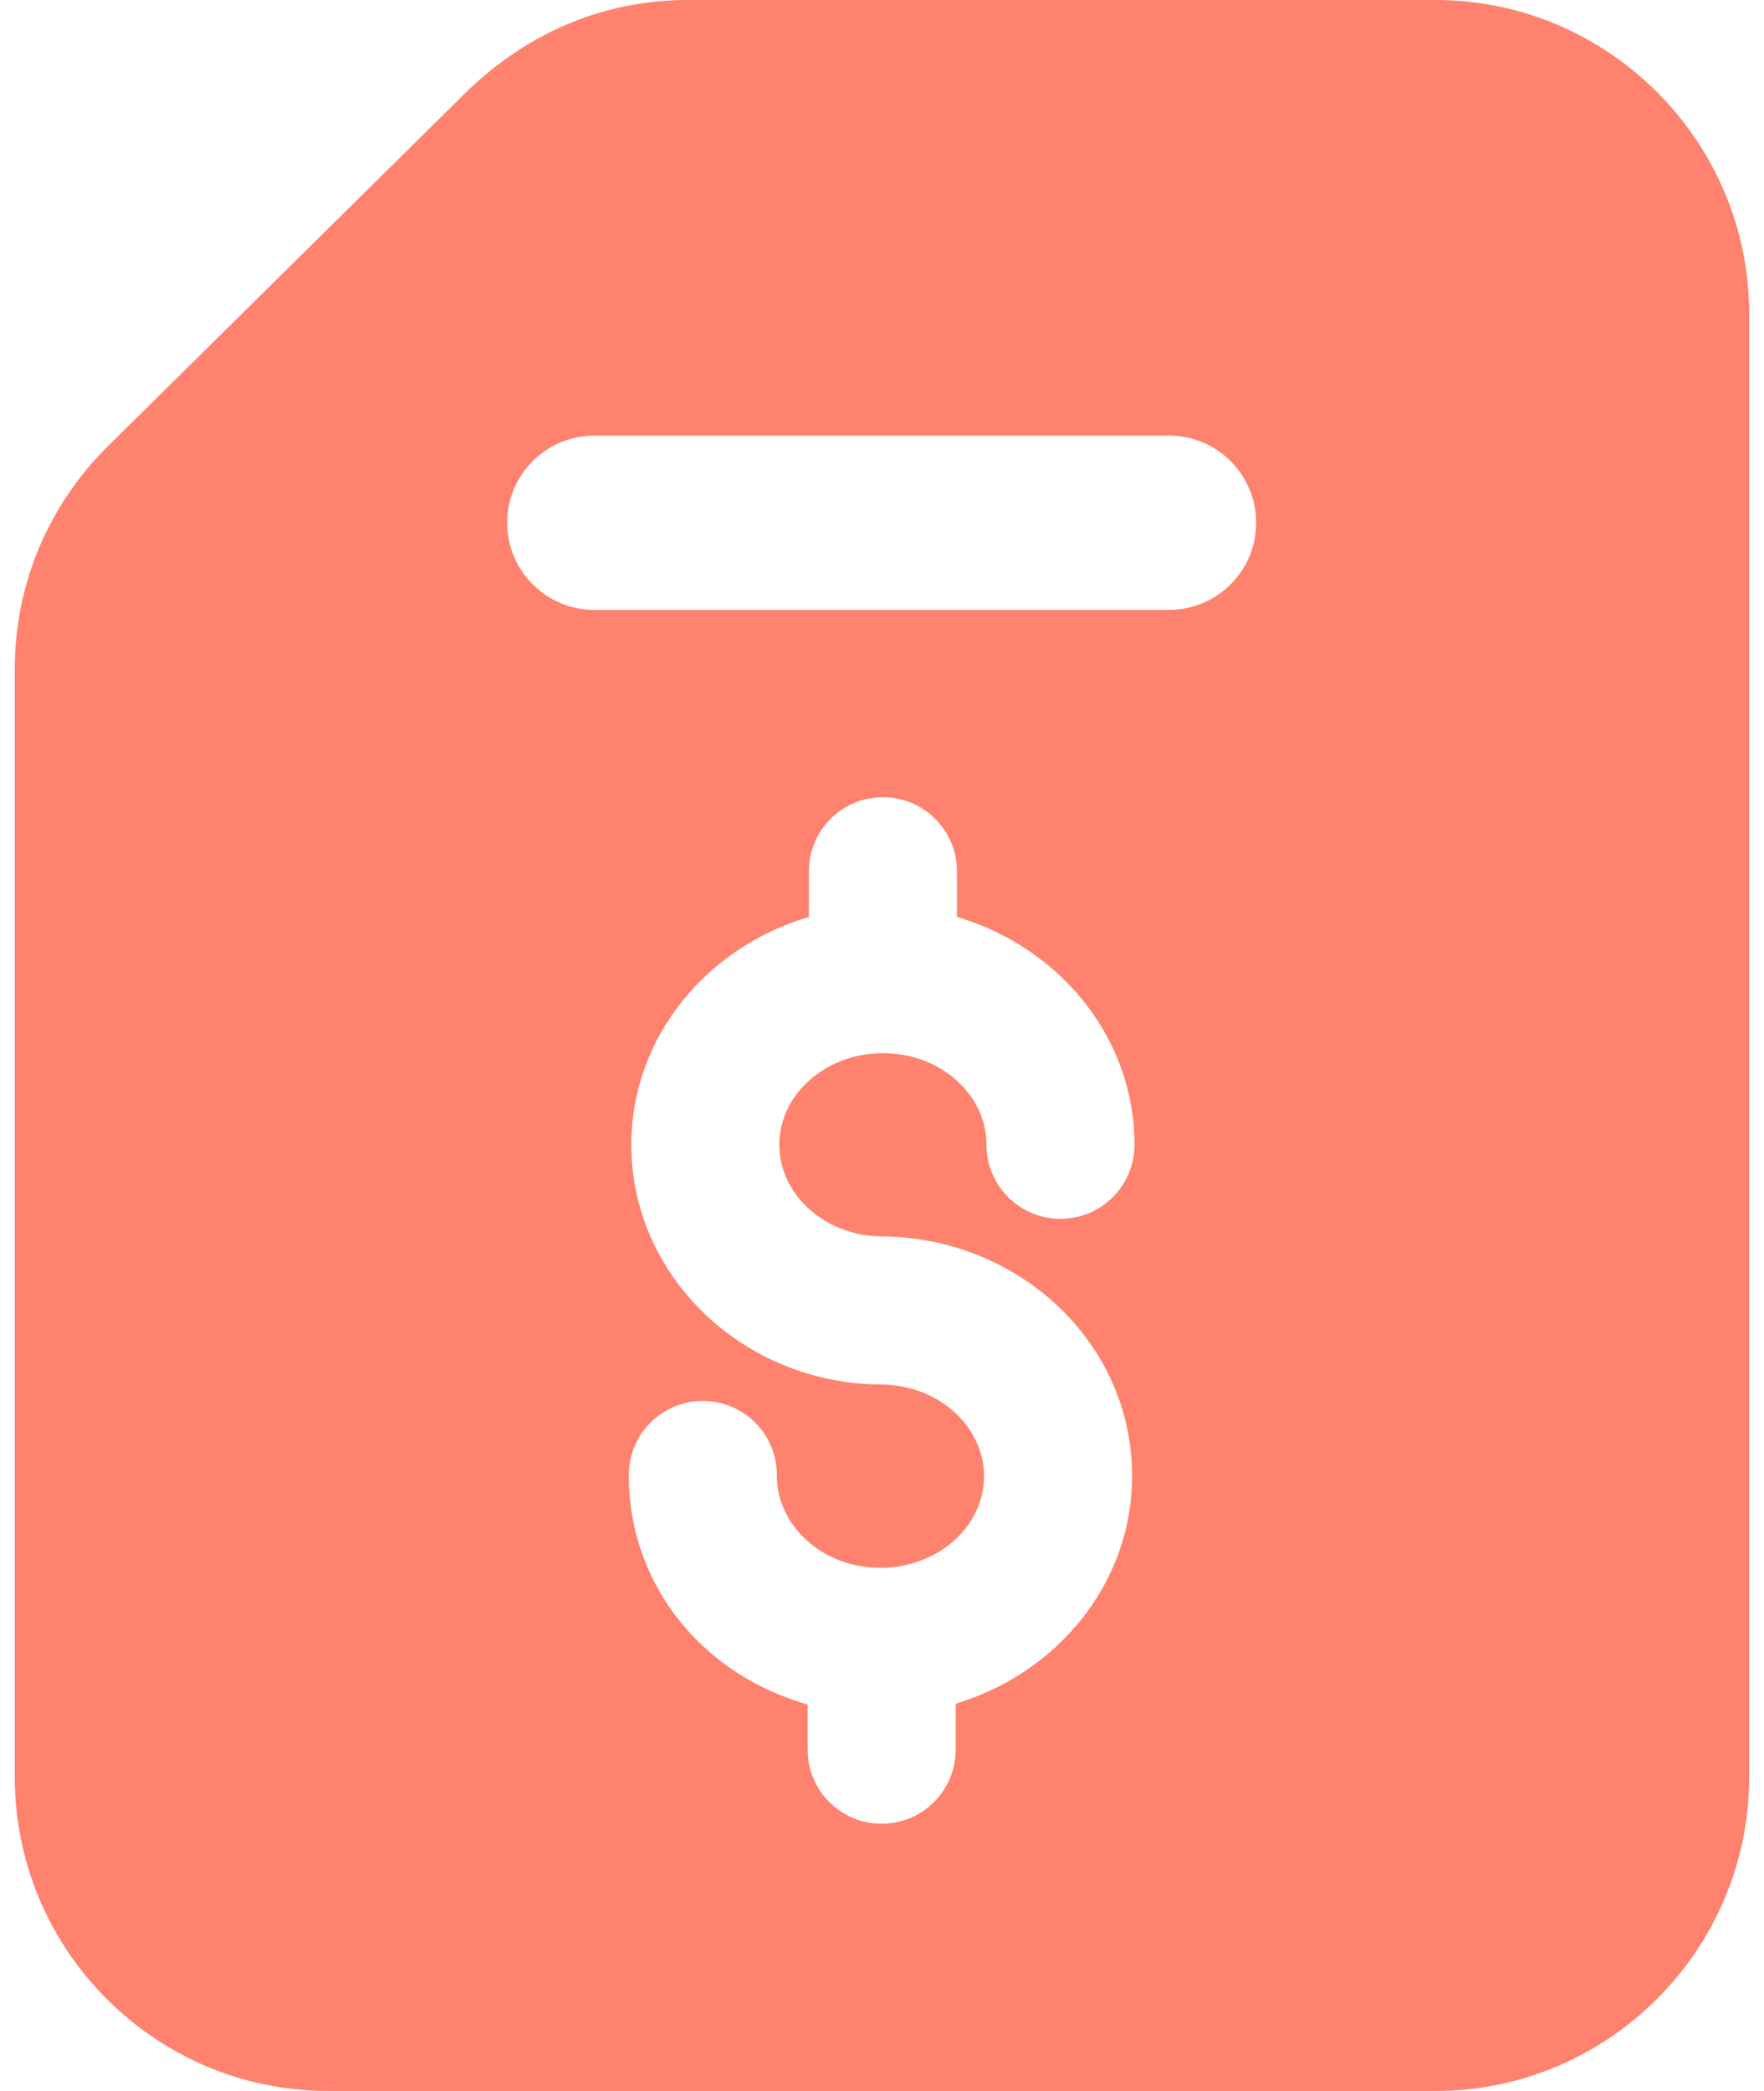 <svg width="54" height="64" viewBox="0 0 54 64" fill="none" xmlns="http://www.w3.org/2000/svg">
<path d="M43.947 0H21.066C18.681 0 16.368 0.846 14.373 2.72L3.28 13.68C1.481 15.479 0.453 17.872 0.453 20.48V54.4C0.453 59.68 4.746 64 10.053 64H43.947C49.226 64 53.546 59.68 53.546 54.4V9.6C53.546 4.32 49.226 0 43.947 0ZM27.029 37.846H27.107C31.238 37.927 34.688 41.136 34.656 45.234C34.629 48.494 32.352 51.214 29.255 52.147V53.555C29.255 54.807 28.242 55.82 26.99 55.82C25.737 55.82 24.724 54.807 24.724 53.555V52.172C21.262 51.175 19.225 48.26 19.25 45.13C19.258 43.883 20.271 42.88 21.516 42.88H21.531C22.784 42.888 23.792 43.911 23.781 45.161C23.771 46.631 25.099 47.971 26.93 47.987H26.956C28.693 47.987 30.112 46.74 30.125 45.2C30.136 43.748 28.822 42.394 26.977 42.378C26.969 42.378 26.961 42.378 26.951 42.378C22.74 42.339 19.326 39.062 19.326 35.039C19.326 31.748 21.625 28.992 24.763 28.064V26.667C24.763 25.414 25.776 24.401 27.029 24.401C28.281 24.401 29.294 25.414 29.294 26.667V28.064C32.431 28.992 34.729 31.748 34.729 35.039C34.729 36.292 33.716 37.305 32.464 37.305C31.211 37.305 30.198 36.292 30.198 35.039C30.198 33.492 28.776 32.234 27.029 32.234C25.281 32.234 23.857 33.492 23.857 35.039C23.857 36.586 25.281 37.846 27.029 37.846ZM35.786 18.667H18.193C16.719 18.667 15.526 17.474 15.526 16C15.526 14.526 16.719 13.333 18.193 13.333H35.786C37.26 13.333 38.453 14.526 38.453 16C38.453 17.474 37.26 18.667 35.786 18.667Z" fill="#FF826E"/>
</svg>
